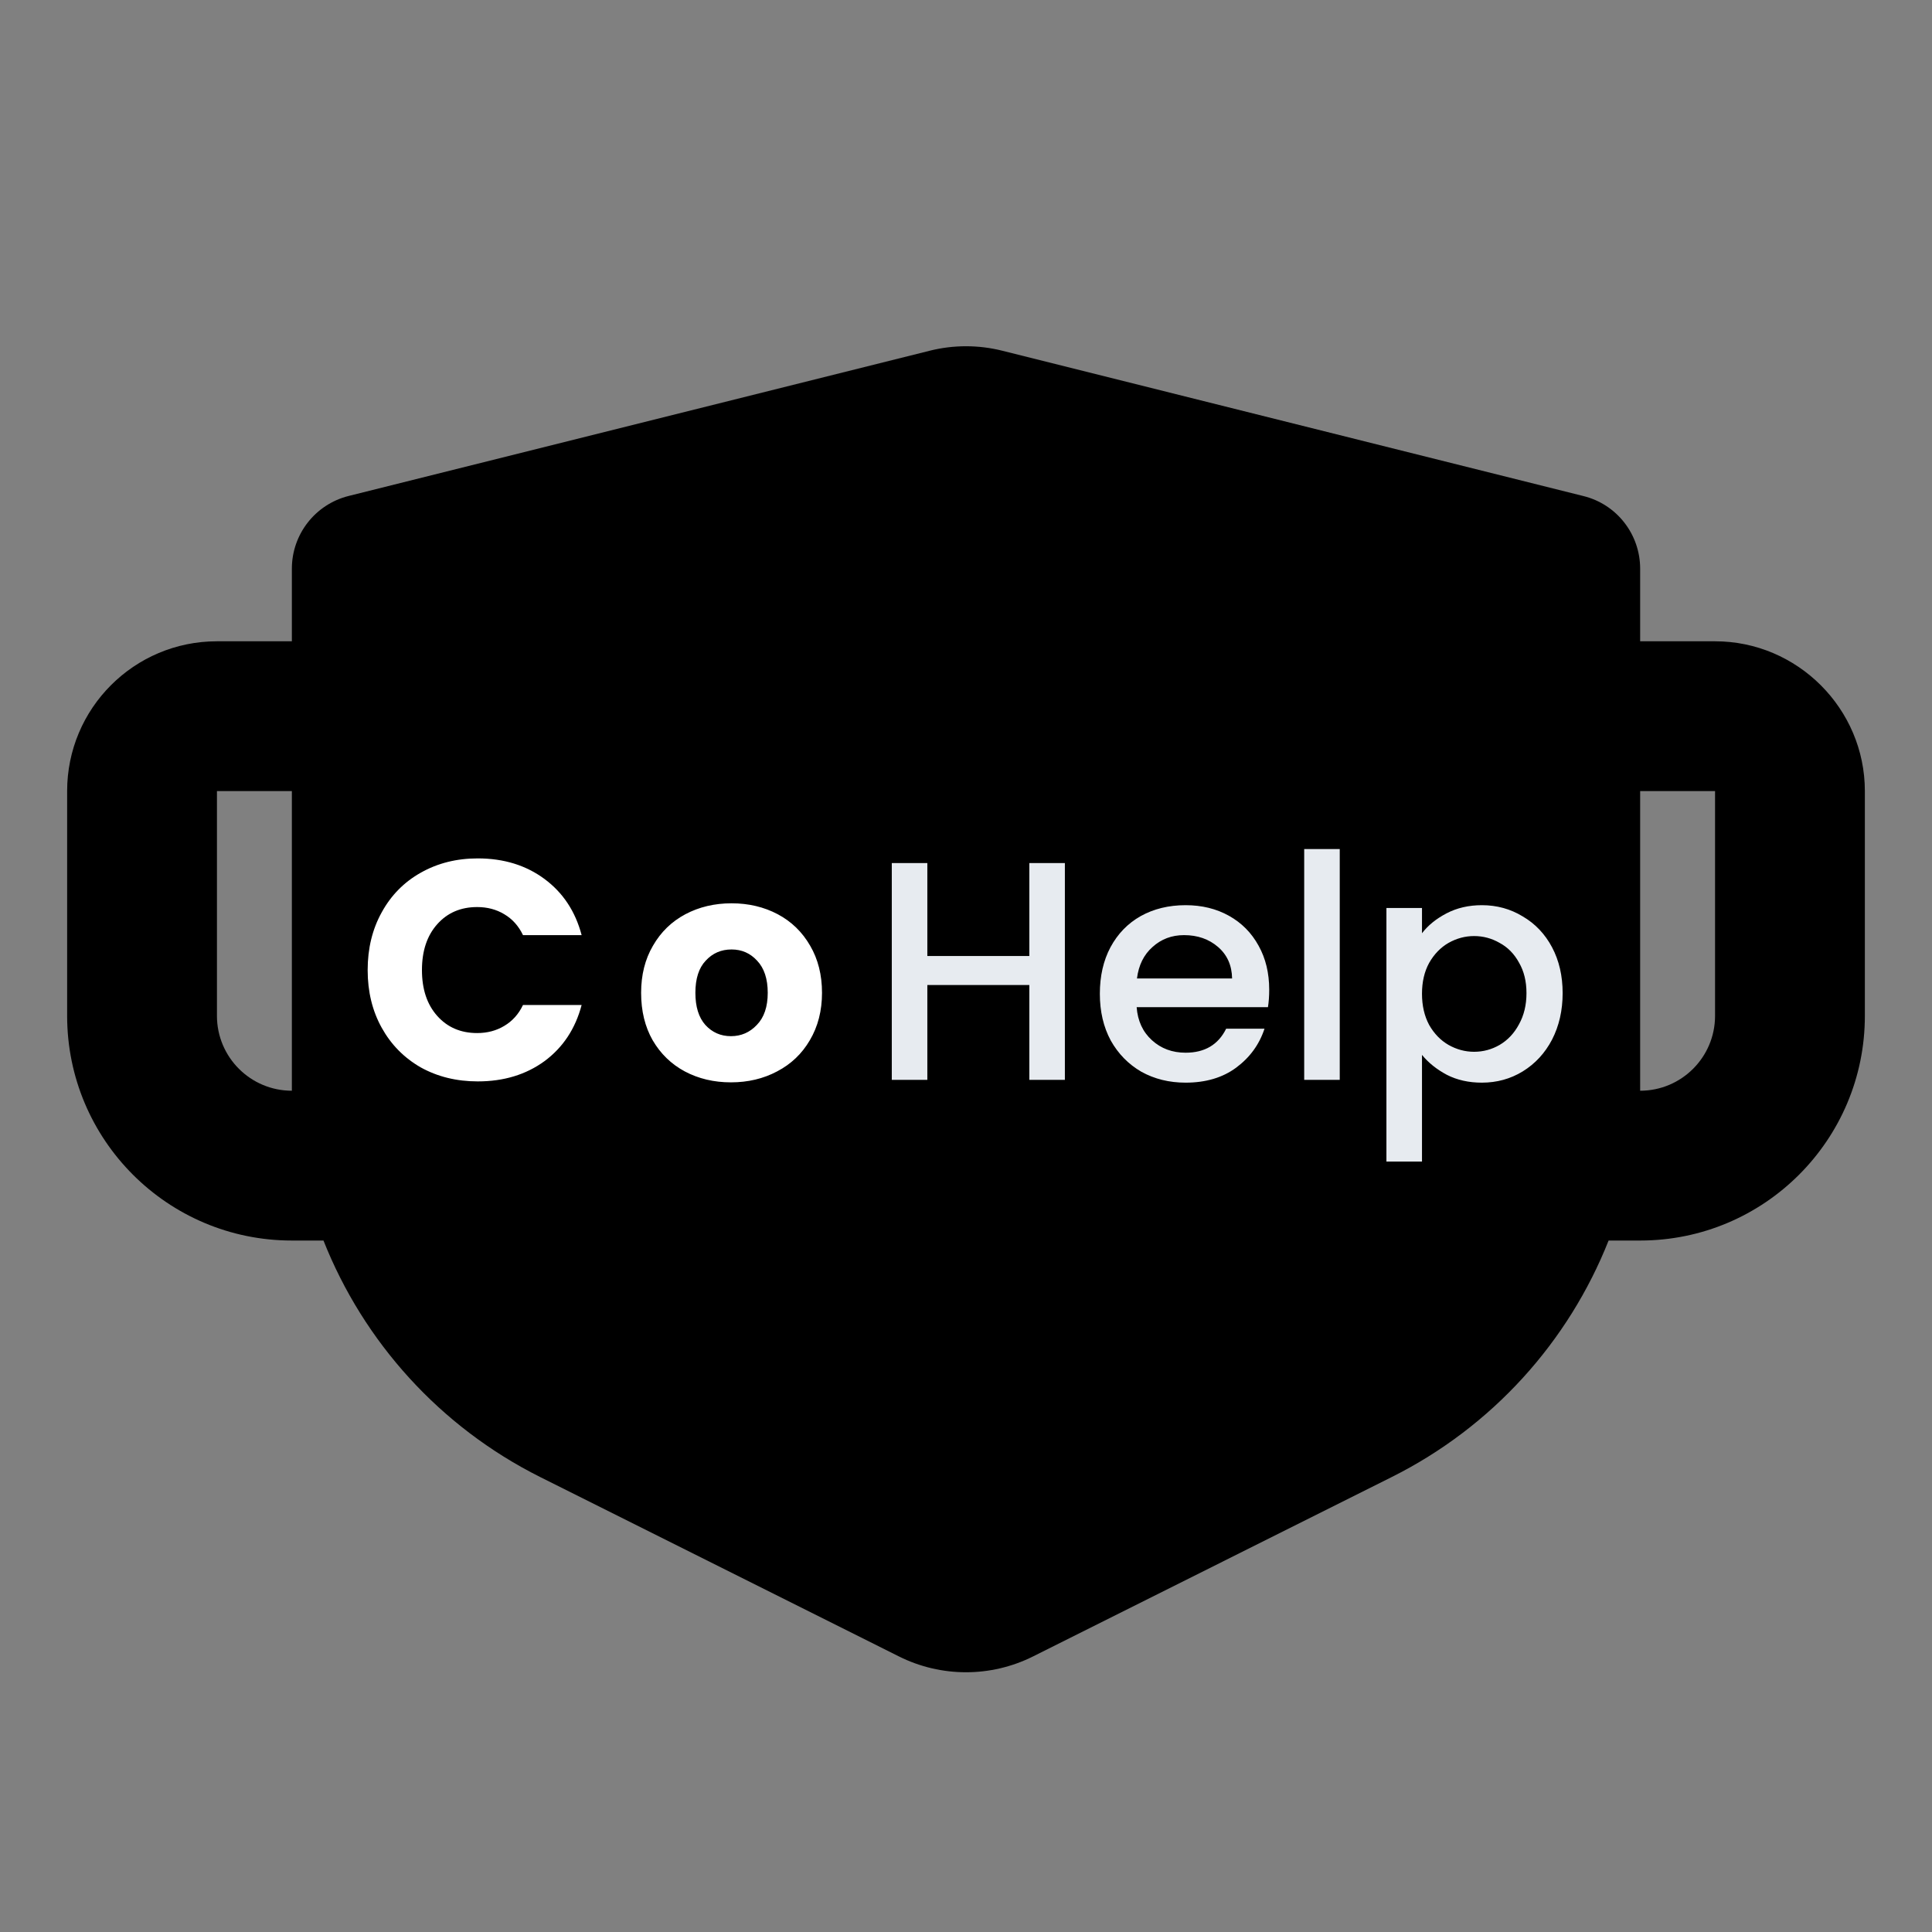 <svg width="100" height="100" viewBox="0 0 100 100" fill="none" xmlns="http://www.w3.org/2000/svg">
<rect x="0" y="0" width="100" height="100" fill="#808080" stroke="none"/>
<path d="M51.88 18.154L81.959 25.676C83.684 26.102 84.894 27.653 84.894 29.436V33.193H88.771C93.035 33.193 96.525 36.682 96.525 40.947V52.578C96.525 59.003 91.318 64.21 84.894 64.21H83.261C81.187 69.444 77.244 73.848 72.033 76.453L53.466 85.739C51.283 86.828 48.717 86.828 46.534 85.739L27.963 76.453C22.76 73.848 18.817 69.444 16.743 64.21H15.107C8.682 64.21 3.475 59.003 3.475 52.578V40.947C3.475 36.663 6.945 33.193 11.229 33.193H15.107V29.433C15.107 27.657 16.316 26.106 18.041 25.672L48.12 18.154C49.352 17.844 50.648 17.844 51.88 18.154V18.154ZM15.107 40.947H11.229V52.578C11.229 54.719 12.966 56.456 15.107 56.456V40.947ZM88.771 40.947H84.894V56.456C87.034 56.456 88.771 54.719 88.771 52.578V40.947Z" fill="black"/>
<path d="M19.03 50.21C19.03 49.091 19.273 48.095 19.757 47.223C20.241 46.341 20.914 45.657 21.775 45.173C22.647 44.678 23.631 44.431 24.729 44.431C26.075 44.431 27.226 44.786 28.184 45.496C29.142 46.206 29.782 47.175 30.105 48.402H27.07C26.844 47.928 26.521 47.568 26.101 47.32C25.692 47.073 25.224 46.949 24.697 46.949C23.847 46.949 23.158 47.245 22.631 47.837C22.103 48.429 21.84 49.22 21.84 50.21C21.84 51.2 22.103 51.991 22.631 52.583C23.158 53.175 23.847 53.471 24.697 53.471C25.224 53.471 25.692 53.347 26.101 53.1C26.521 52.852 26.844 52.492 27.07 52.018H30.105C29.782 53.245 29.142 54.214 28.184 54.924C27.226 55.623 26.075 55.973 24.729 55.973C23.631 55.973 22.647 55.731 21.775 55.247C20.914 54.752 20.241 54.068 19.757 53.196C19.273 52.325 19.03 51.329 19.03 50.21ZM37.833 56.022C36.951 56.022 36.154 55.833 35.444 55.456C34.744 55.08 34.19 54.542 33.781 53.842C33.383 53.143 33.184 52.325 33.184 51.388C33.184 50.463 33.388 49.65 33.797 48.951C34.206 48.24 34.766 47.697 35.476 47.32C36.187 46.944 36.983 46.755 37.865 46.755C38.748 46.755 39.544 46.944 40.255 47.32C40.965 47.697 41.525 48.24 41.934 48.951C42.343 49.65 42.547 50.463 42.547 51.388C42.547 52.314 42.337 53.132 41.917 53.842C41.508 54.542 40.944 55.08 40.222 55.456C39.512 55.833 38.716 56.022 37.833 56.022ZM37.833 53.632C38.361 53.632 38.807 53.439 39.173 53.051C39.55 52.664 39.738 52.109 39.738 51.388C39.738 50.667 39.555 50.113 39.189 49.726C38.834 49.338 38.393 49.144 37.865 49.144C37.327 49.144 36.881 49.338 36.526 49.726C36.17 50.102 35.993 50.657 35.993 51.388C35.993 52.109 36.165 52.664 36.509 53.051C36.865 53.439 37.306 53.632 37.833 53.632Z" fill="white"/>
<path d="M55.118 44.673V55.892H53.278V50.985H47.999V55.892H46.159V44.673H47.999V49.483H53.278V44.673H55.118ZM65.694 51.227C65.694 51.56 65.672 51.862 65.629 52.131H58.833C58.886 52.841 59.15 53.412 59.624 53.842C60.097 54.273 60.678 54.488 61.367 54.488C62.357 54.488 63.057 54.074 63.466 53.245H65.451C65.182 54.063 64.693 54.735 63.982 55.263C63.283 55.779 62.411 56.038 61.367 56.038C60.517 56.038 59.753 55.849 59.075 55.473C58.407 55.085 57.88 54.547 57.493 53.858C57.116 53.159 56.928 52.352 56.928 51.437C56.928 50.522 57.111 49.72 57.477 49.031C57.853 48.332 58.375 47.794 59.042 47.417C59.721 47.04 60.495 46.852 61.367 46.852C62.207 46.852 62.955 47.035 63.611 47.401C64.268 47.767 64.779 48.283 65.145 48.951C65.511 49.607 65.694 50.366 65.694 51.227ZM63.773 50.646C63.762 49.968 63.52 49.424 63.046 49.015C62.572 48.606 61.986 48.402 61.286 48.402C60.651 48.402 60.108 48.606 59.656 49.015C59.204 49.413 58.935 49.957 58.849 50.646H63.773ZM69.345 43.946V55.892H67.505V43.946H69.345ZM73.602 48.305C73.914 47.896 74.339 47.552 74.877 47.272C75.415 46.992 76.023 46.852 76.701 46.852C77.476 46.852 78.181 47.046 78.816 47.433C79.462 47.81 79.968 48.343 80.334 49.031C80.699 49.72 80.882 50.511 80.882 51.404C80.882 52.298 80.699 53.1 80.334 53.81C79.968 54.509 79.462 55.058 78.816 55.456C78.181 55.844 77.476 56.038 76.701 56.038C76.023 56.038 75.42 55.903 74.893 55.634C74.366 55.354 73.935 55.01 73.602 54.601V60.122H71.761V46.997H73.602V48.305ZM79.01 51.404C79.01 50.791 78.88 50.264 78.622 49.822C78.375 49.37 78.041 49.031 77.621 48.805C77.212 48.569 76.771 48.45 76.298 48.45C75.835 48.45 75.394 48.569 74.974 48.805C74.565 49.042 74.231 49.386 73.973 49.839C73.725 50.291 73.602 50.823 73.602 51.437C73.602 52.05 73.725 52.588 73.973 53.051C74.231 53.503 74.565 53.847 74.974 54.084C75.394 54.321 75.835 54.44 76.298 54.44C76.771 54.44 77.212 54.321 77.621 54.084C78.041 53.837 78.375 53.482 78.622 53.019C78.88 52.556 79.01 52.018 79.01 51.404Z" fill="#E7EBF0"/>
</svg>
